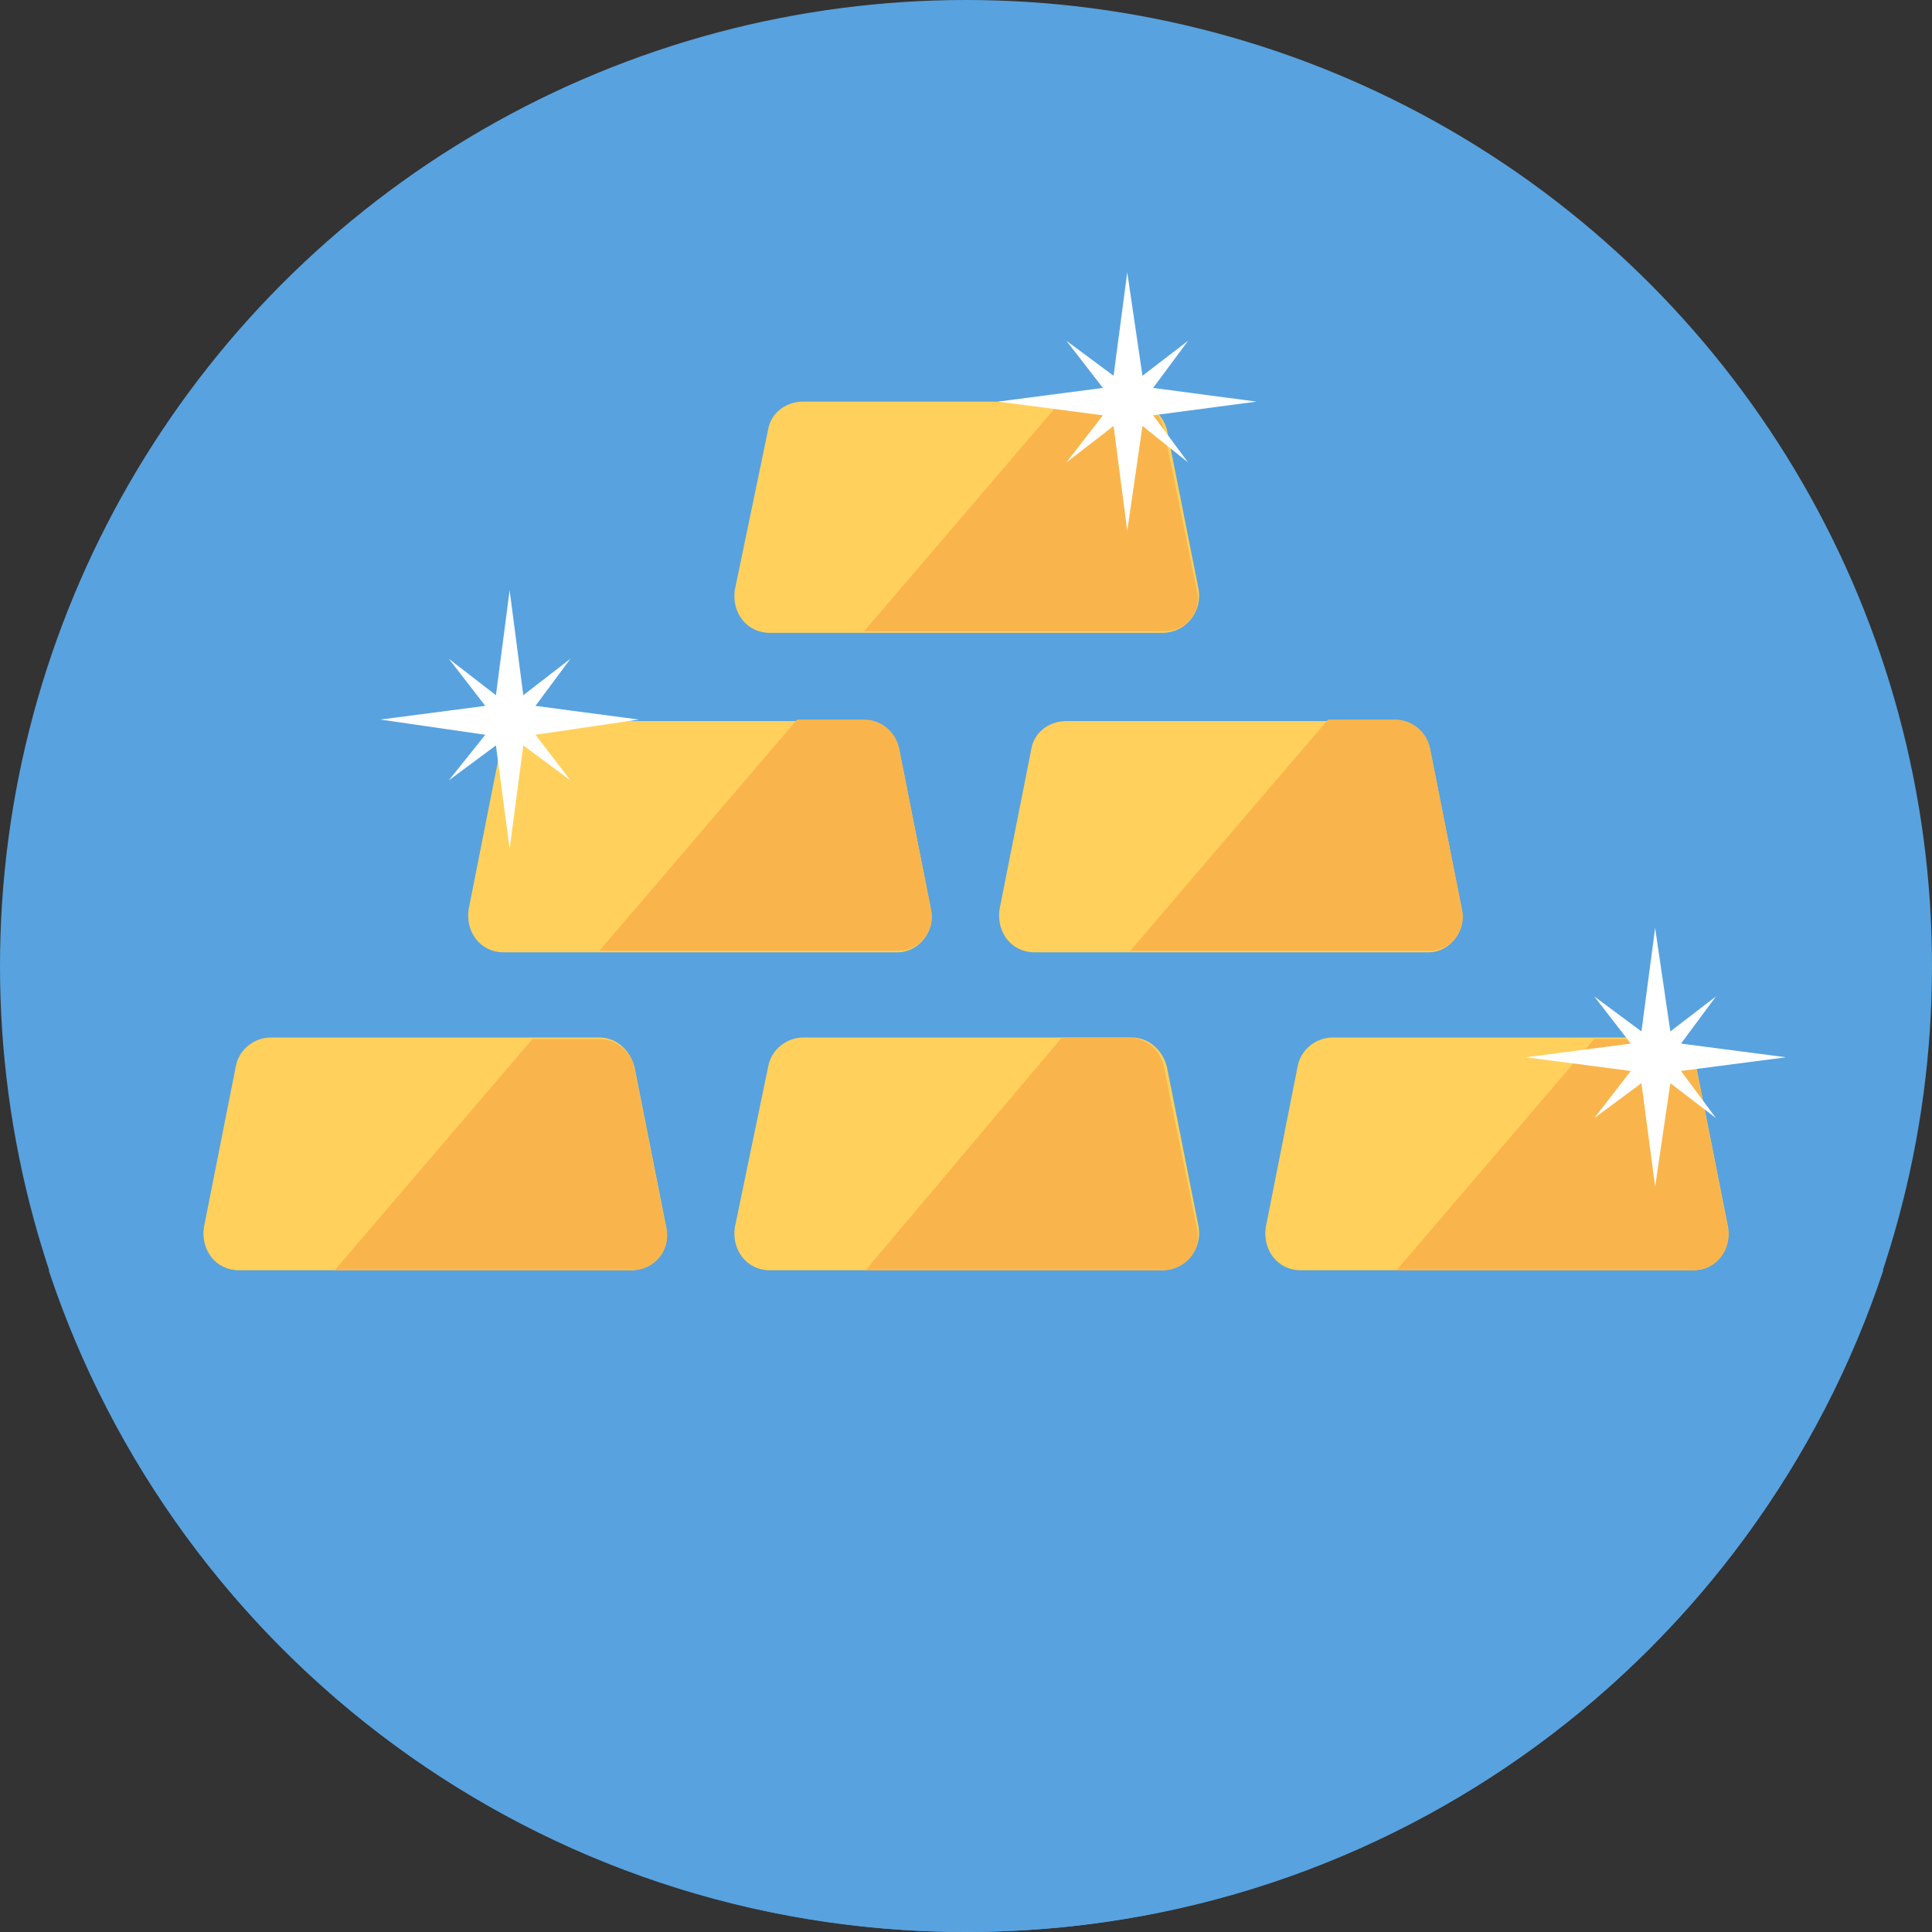 <!DOCTYPE svg PUBLIC "-//W3C//DTD SVG 1.1//EN" "http://www.w3.org/Graphics/SVG/1.1/DTD/svg11.dtd">
<!-- Uploaded to: SVG Repo, www.svgrepo.com, Transformed by: SVG Repo Mixer Tools -->
<svg height="800px" width="800px" version="1.1" id="Layer_1" xmlns="http://www.w3.org/2000/svg" xmlns:xlink="http://www.w3.org/1999/xlink" viewBox="0 0 508 508" xml:space="preserve" fill="#000000">
<rect x="0" y="0" width="508" height="508" fill="#333333" stroke="none"/>
<g id="SVGRepo_bgCarrier" stroke-width="0"/>
<g id="SVGRepo_tracerCarrier" stroke-linecap="round" stroke-linejoin="round"/>
<g id="SVGRepo_iconCarrier"> <circle style="fill:#58a2df;" cx="254" cy="254" r="254"/> <path style="fill:#58a2df;" d="M12.8,334C46.4,435.2,141.6,508,254,508s207.6-72.8,241.2-174H12.8z"/> <path style="fill:#FFD05B;" d="M166,334H62.8c-6,0-10-5.2-9.2-11.2l8.4-42.4c0.8-4.4,4.8-7.6,9.2-7.6h86.4c4.4,0,8,3.2,9.2,7.6 l8.4,42.4C176.4,328.8,172,334,166,334z"/> <path style="fill:#F9B54C;" d="M175.2,323.2l-8.4-42.4c-0.8-4.4-4.8-7.6-9.2-7.6H140L88,334h78C172,334,176.4,328.8,175.2,323.2z"/> <path style="fill:#FFD05B;" d="M305.6,334H202.4c-6,0-10-5.2-9.2-11.2l8.8-42.4c0.8-4.4,4.8-7.6,9.2-7.6h86.4c4.4,0,8,3.2,9.2,7.6 l8.4,42.4C316,328.8,311.6,334,305.6,334z"/> <path style="fill:#F9B54C;" d="M314.8,323.2l-8.8-42.8c-0.8-4.4-4.8-7.6-9.2-7.6h-17.6L227.6,334h78 C311.6,334,316,328.8,314.8,323.2z"/> <path style="fill:#FFD05B;" d="M445.2,334H342c-6,0-10-5.2-9.2-11.2l8.4-42.4c0.8-4.4,4.8-7.6,9.2-7.6h86.4c4.4,0,8,3.2,9.2,7.6 l8.4,42.4C455.2,328.8,451.2,334,445.2,334z"/> <path style="fill:#F9B54C;" d="M454.4,323.2l-8.4-42.4c-0.8-4.4-4.8-7.6-9.2-7.6h-17.6l-52,60.8h78 C451.2,334,455.2,328.8,454.4,323.2z"/> <path style="fill:#FFD05B;" d="M236,250.4H132.4c-6,0-10-5.2-9.2-11.2l8.4-42.4c0.8-4.4,4.8-7.2,9.2-7.2h86.4c4.4,0,8,3.2,9.2,7.2 l8.4,42.4C246,244.8,241.6,250.4,236,250.4z"/> <path style="fill:#F9B54C;" d="M244.8,239.2l-8.4-42.4c-0.8-4.4-4.8-7.6-9.2-7.6h-17.6l-52,60.8h78 C241.6,250.4,246,244.8,244.8,239.2z"/> <path style="fill:#FFD05B;" d="M375.6,250.4H272c-6,0-10-5.2-9.2-11.2l8.4-42.4c0.8-4.4,4.8-7.2,9.2-7.2h86.4c4.4,0,8,3.2,9.2,7.2 l8.4,42.4C385.6,244.8,381.2,250.4,375.6,250.4z"/> <path style="fill:#F9B54C;" d="M384.4,239.2l-8.4-42.4c-0.8-4.4-4.8-7.6-9.2-7.6h-17.6l-52,60.8h78 C381.2,250.4,385.6,244.8,384.4,239.2z"/> <path style="fill:#FFD05B;" d="M305.6,166.4H202.4c-6,0-10-5.2-9.2-11.2l8.8-42.4c0.8-4.4,4.8-7.2,9.2-7.2h86.4c4.4,0,8,3.2,9.2,7.2 l8.4,42.4C316,161.2,311.6,166.4,305.6,166.4z"/> <path style="fill:#F9B54C;" d="M314.8,155.6l-8.8-42.8c-0.8-4.4-4.8-7.6-9.2-7.6h-17.6l-52,60.8h78 C311.6,166.4,316,161.2,314.8,155.6z"/> <g> <polygon style="fill:#FFFFFF;" points="303.2,109.2 330.4,105.6 303.2,102 312.4,89.6 300.4,98.8 296.4,71.6 292.8,98.8 280.4,89.6 290,102 262.4,105.6 290,109.2 280.4,121.6 292.8,112 296.4,139.6 300.4,112 312.4,121.6 "/> <polygon style="fill:#FFFFFF;" points="140.8,193.2 168,189.2 140.8,185.6 150,173.2 137.6,182.8 134,155.2 130.4,182.8 118,173.2 127.6,185.6 100,189.2 127.6,193.2 118,205.2 130.4,196 134,223.2 137.6,196 150,205.2 "/> <polygon style="fill:#FFFFFF;" points="442,281.6 469.6,278 442,274.4 451.2,262 439.2,271.2 435.2,244 431.6,271.2 419.2,262 428.8,274.4 401.2,278 428.8,281.6 419.2,294 431.6,284.8 435.2,312 439.2,284.8 451.2,294 "/> </g> </g>
</svg>